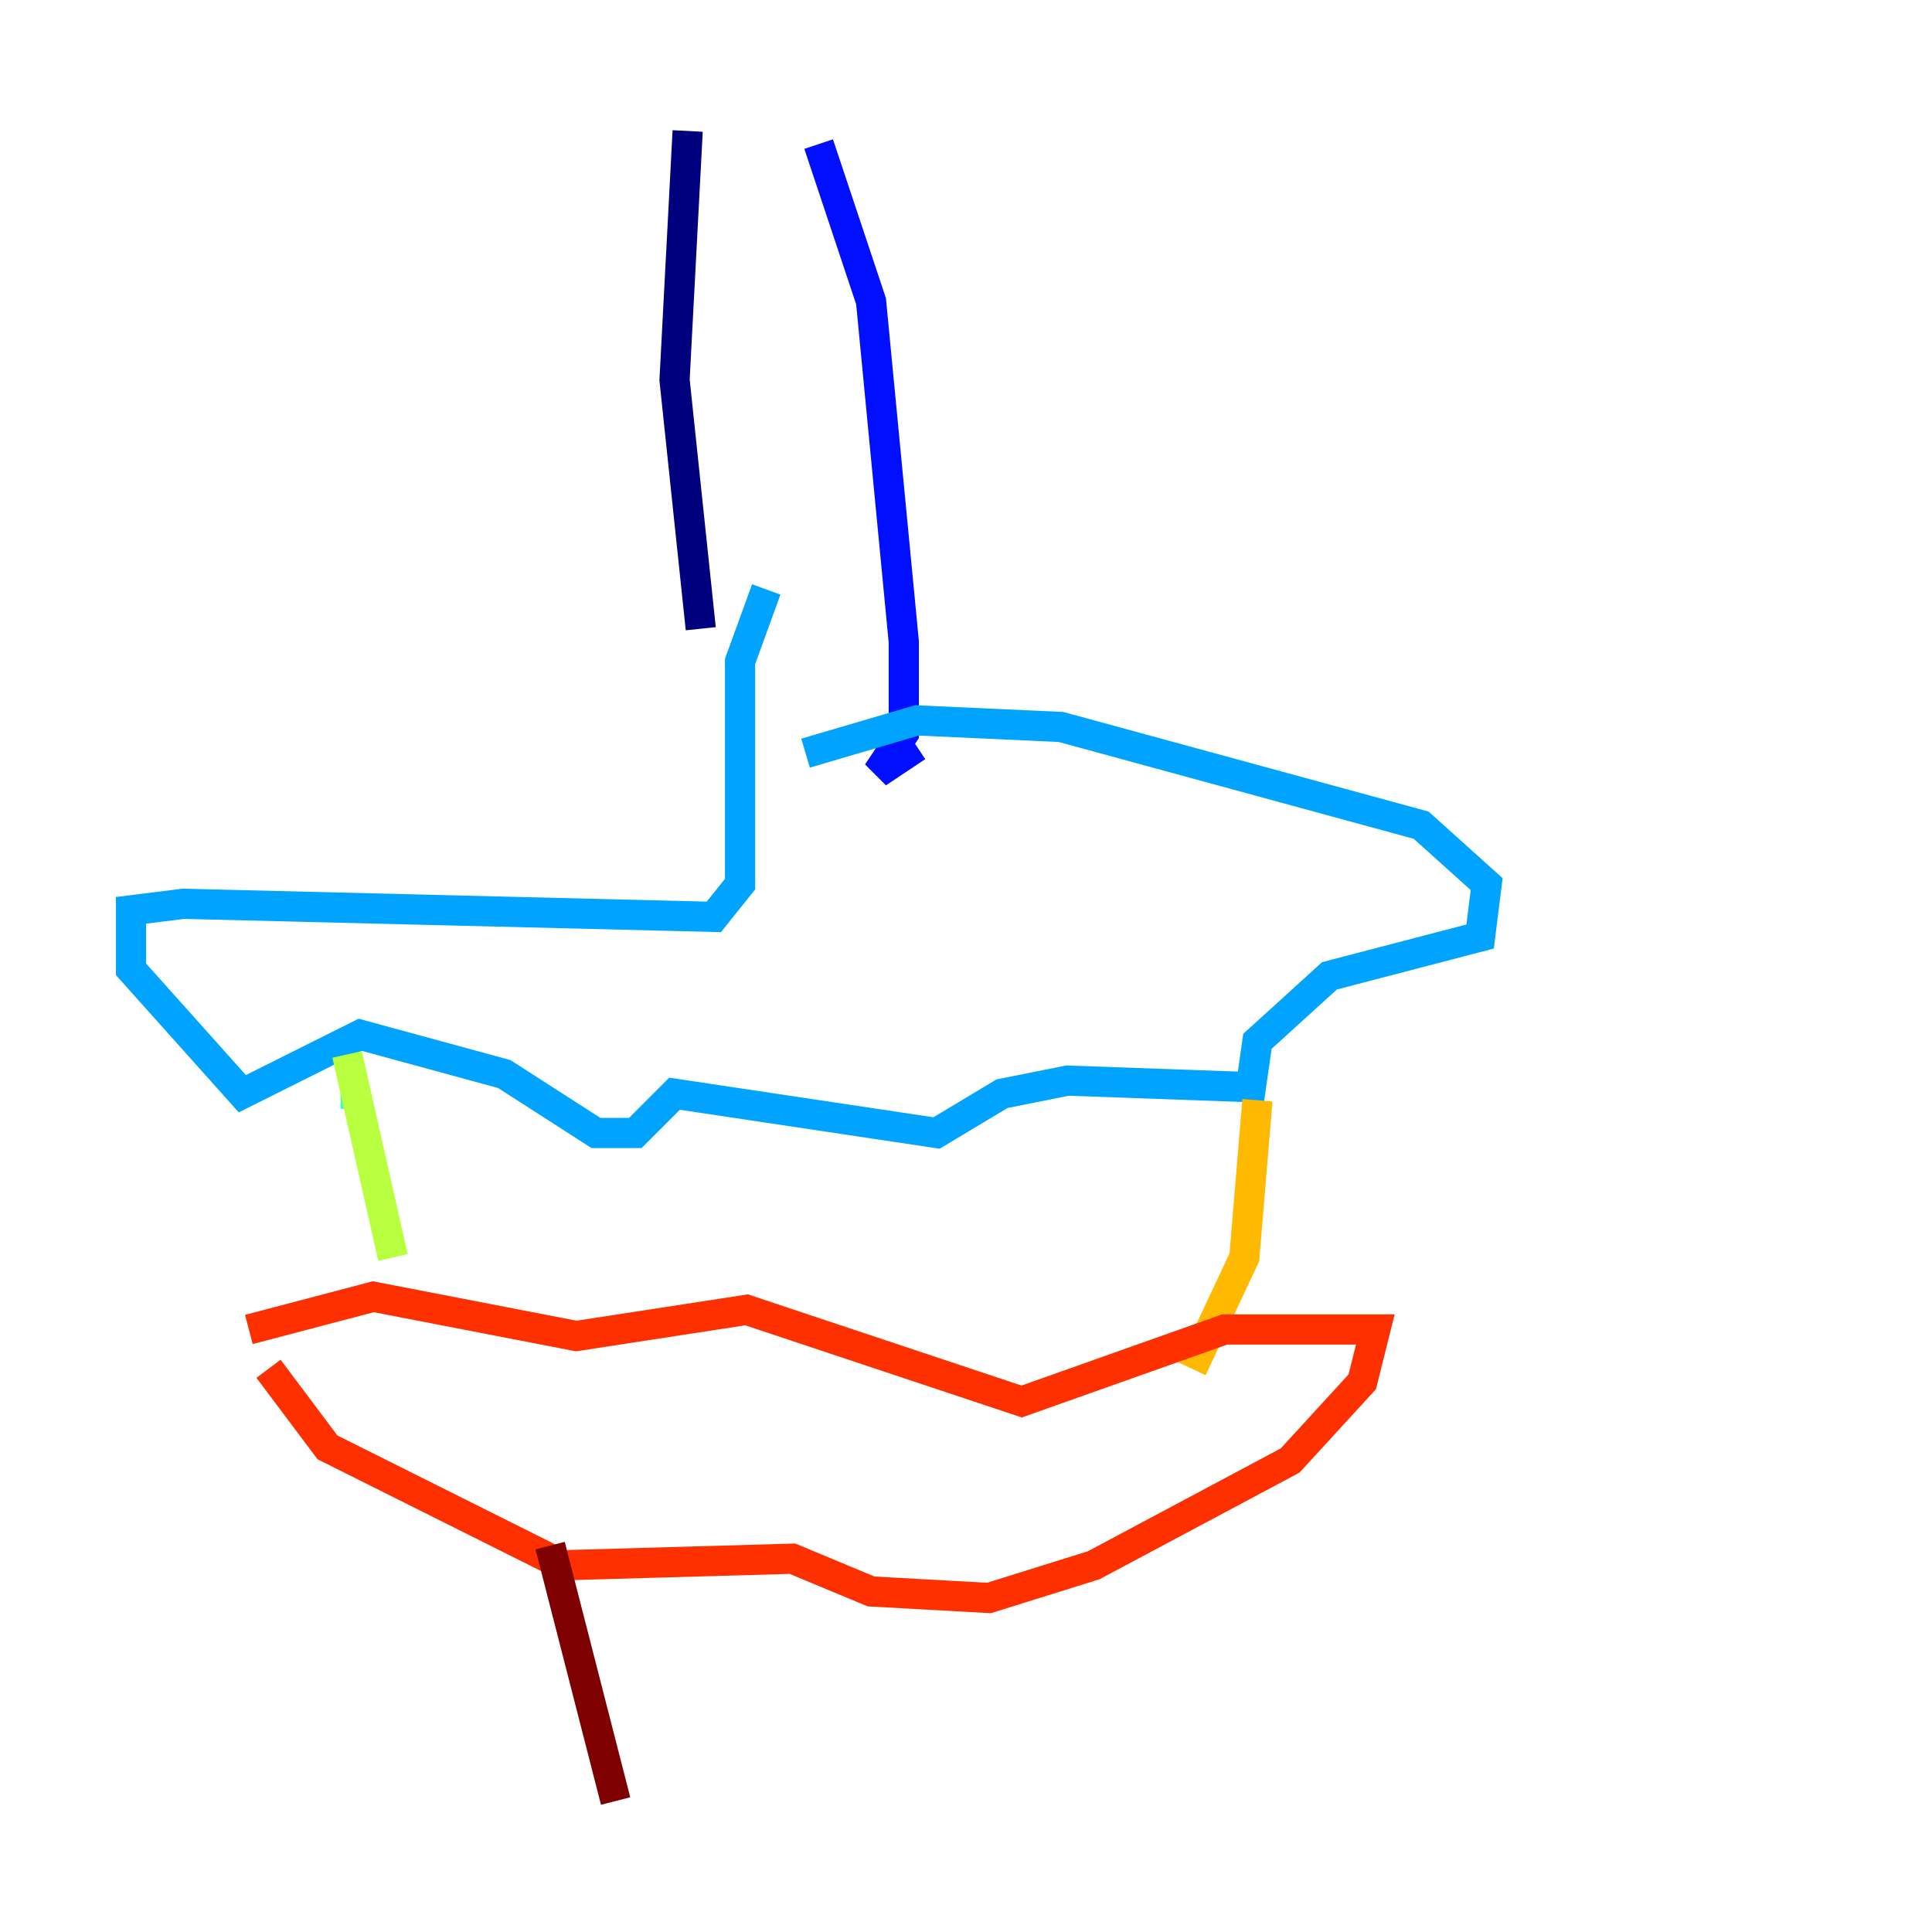 <?xml version="1.0" encoding="utf-8" ?>
<svg baseProfile="tiny" height="128" version="1.2" viewBox="0,0,128,128" width="128" xmlns="http://www.w3.org/2000/svg" xmlns:ev="http://www.w3.org/2001/xml-events" xmlns:xlink="http://www.w3.org/1999/xlink"><defs /><polyline fill="none" points="45.559,8.678 44.691,25.166 46.427,41.654" stroke="#00007f" stroke-width="2" /><polyline fill="none" points="54.237,9.546 57.709,19.959 59.878,42.522 59.878,48.597 58.142,51.2 60.746,49.464" stroke="#0010ff" stroke-width="2" /><polyline fill="none" points="50.766,39.051 49.031,43.824 49.031,58.576 47.295,60.746 12.149,59.878 8.678,60.312 8.678,64.217 16.054,72.461 23.864,68.556 33.41,71.159 39.485,75.064 42.088,75.064 44.691,72.461 62.047,75.064 66.386,72.461 70.725,71.593 82.875,72.027 83.308,68.99 88.081,64.651 98.061,62.047 98.495,58.576 94.156,54.671 70.291,48.163 60.746,47.729 53.37,49.898" stroke="#00a4ff" stroke-width="2" /><polyline fill="none" points="23.43,72.461 22.563,72.461" stroke="#3fffb7" stroke-width="2" /><polyline fill="none" points="22.997,69.858 26.034,83.308" stroke="#b7ff3f" stroke-width="2" /><polyline fill="none" points="83.308,72.895 82.441,83.308 78.969,90.685" stroke="#ffb900" stroke-width="2" /><polyline fill="none" points="16.488,88.081 24.732,85.912 38.183,88.515 49.464,86.78 67.688,92.854 81.139,88.081 91.119,88.081 90.251,91.552 85.478,96.759 72.461,103.702 65.519,105.871 57.709,105.437 52.502,103.268 37.315,103.702 21.695,95.891 17.79,90.685" stroke="#ff3000" stroke-width="2" /><polyline fill="none" points="36.447,102.4 40.786,119.322" stroke="#7f0000" stroke-width="2" /></svg>